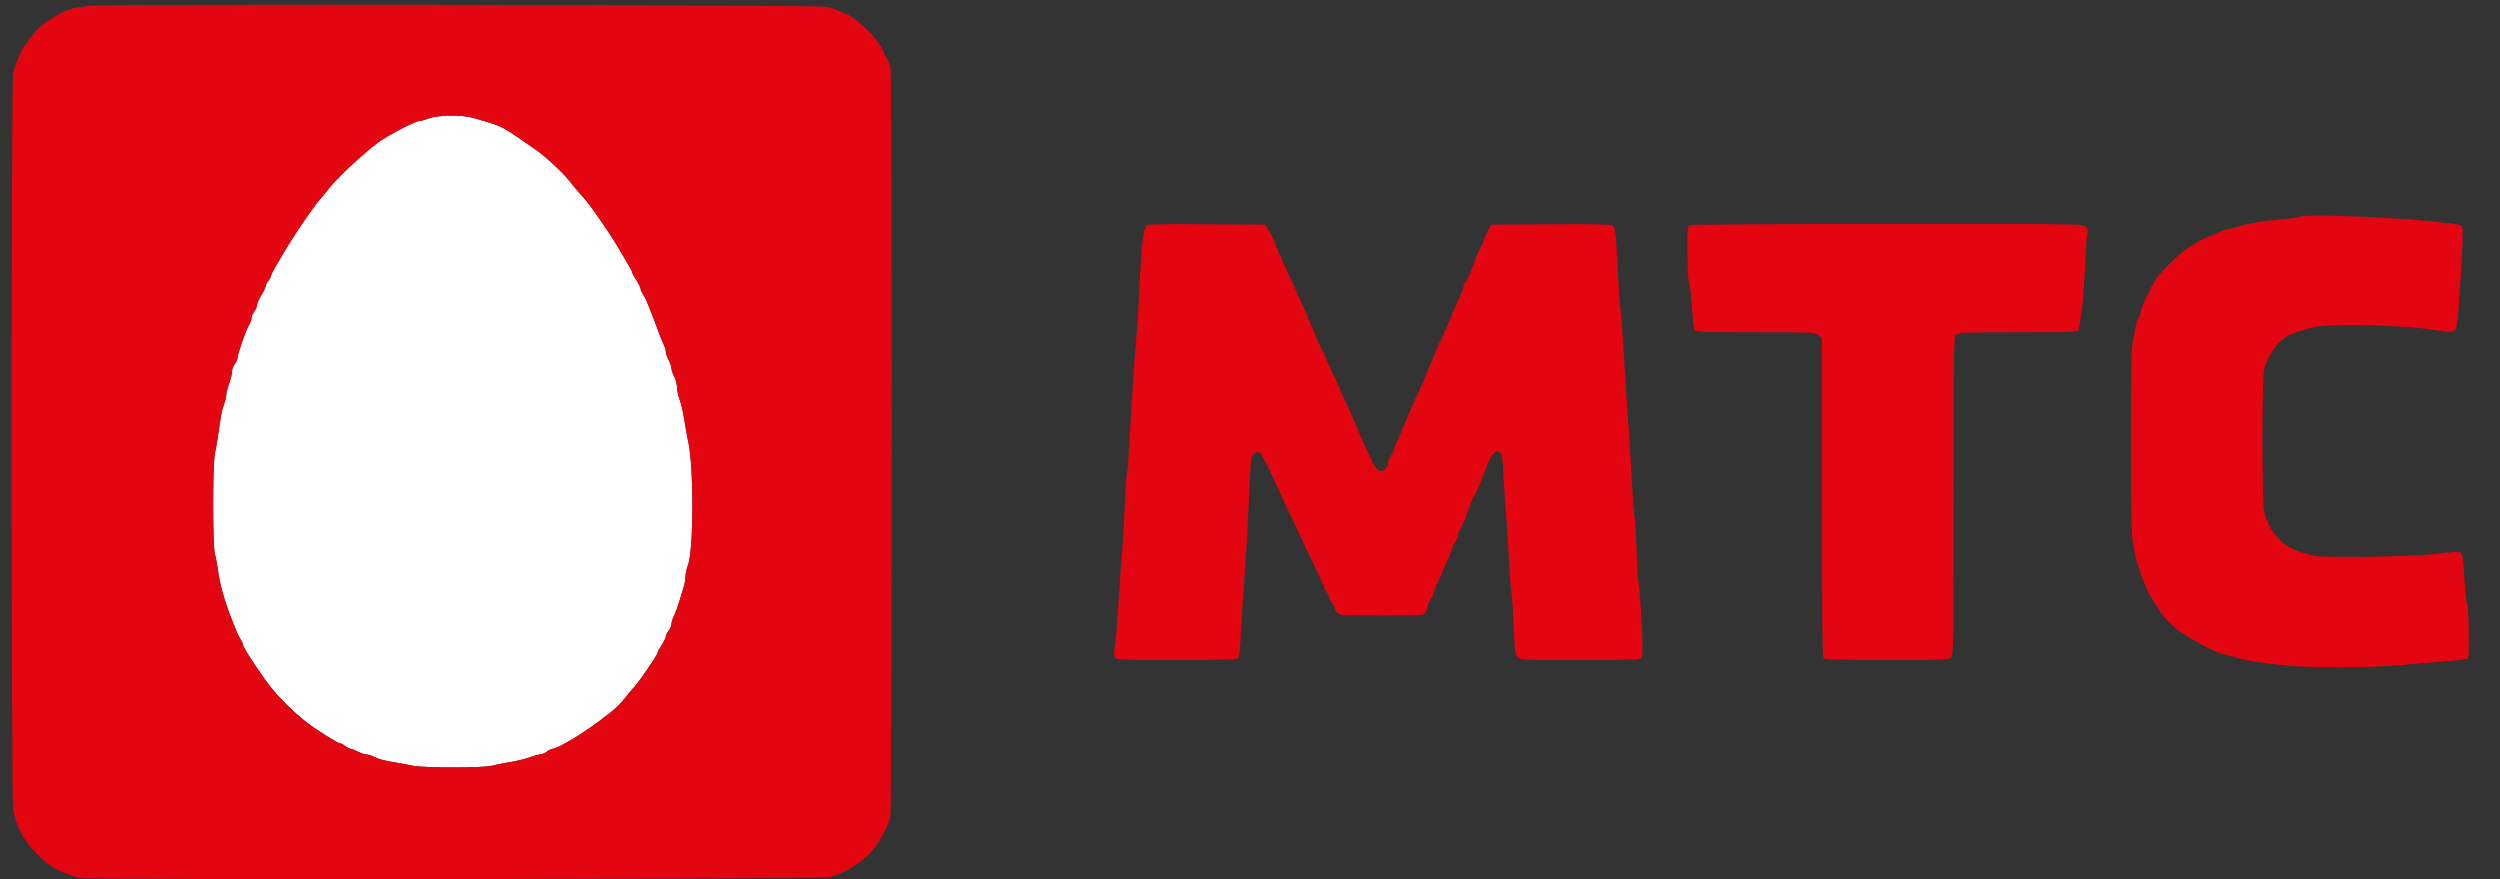 <svg width="91" height="32" viewBox="0 0 91 32" fill="none" xmlns="http://www.w3.org/2000/svg">
<rect x="0" y="0" width="91" height="32" fill="#333333" stroke="none"/>
<g clip-path="url(#clip0_470_16548)">
<path fill-rule="evenodd" clip-rule="evenodd" d="M17.817 4.465C17.691 4.431 17.447 4.358 17.275 4.305C16.846 4.171 15.965 4.175 15.6 4.313C15.46 4.366 15.305 4.409 15.255 4.409C15.101 4.409 14.076 4.947 13.735 5.207C13.13 5.669 12.217 6.532 11.928 6.916C11.847 7.025 11.766 7.125 11.75 7.139C11.577 7.288 10.75 8.479 10.381 9.11C10.26 9.319 10.095 9.599 10.014 9.733C9.934 9.867 9.868 10.003 9.867 10.036C9.867 10.069 9.821 10.153 9.767 10.223C9.712 10.292 9.666 10.384 9.666 10.427C9.665 10.471 9.596 10.614 9.512 10.745C9.428 10.877 9.358 11.035 9.358 11.096C9.357 11.158 9.312 11.265 9.257 11.335C9.202 11.404 9.157 11.513 9.156 11.576C9.156 11.64 9.115 11.752 9.067 11.825C8.964 11.981 8.65 12.879 8.646 13.028C8.645 13.084 8.599 13.186 8.544 13.256C8.489 13.325 8.444 13.45 8.443 13.534C8.442 13.618 8.396 13.811 8.34 13.963C8.284 14.115 8.238 14.297 8.237 14.367C8.237 14.437 8.199 14.596 8.153 14.722C8.073 14.936 8.048 15.072 7.933 15.884C7.908 16.065 7.859 16.338 7.825 16.491C7.736 16.889 7.736 19.871 7.825 20.181C7.861 20.306 7.909 20.556 7.932 20.737C8.002 21.282 8.178 21.907 8.452 22.582C8.508 22.721 8.581 22.904 8.613 22.989C8.645 23.073 8.711 23.203 8.76 23.278C8.809 23.352 8.849 23.445 8.849 23.485C8.849 23.571 9.451 24.488 9.826 24.973C10.153 25.397 10.704 25.941 11.162 26.294C11.554 26.595 12.289 27.055 12.381 27.057C12.415 27.058 12.499 27.102 12.569 27.157C12.639 27.211 12.726 27.256 12.762 27.257C12.798 27.257 12.918 27.303 13.027 27.359C13.137 27.415 13.275 27.46 13.334 27.46C13.392 27.46 13.513 27.498 13.603 27.544C13.778 27.635 14.006 27.694 14.454 27.765C14.608 27.789 14.86 27.837 15.014 27.87C15.406 27.956 17.614 27.956 17.919 27.87C18.045 27.835 18.274 27.787 18.428 27.764C18.801 27.706 19.067 27.642 19.345 27.544C19.471 27.498 19.62 27.461 19.676 27.46C19.732 27.459 19.836 27.413 19.906 27.359C19.976 27.305 20.062 27.26 20.098 27.259C20.29 27.256 21.134 26.755 21.842 26.226C22.386 25.818 22.567 25.651 22.804 25.338C22.877 25.241 23.003 25.094 23.084 25.01C23.258 24.828 23.931 23.846 23.931 23.773C23.931 23.746 24 23.615 24.084 23.484C24.168 23.352 24.237 23.209 24.237 23.166C24.238 23.123 24.283 23.031 24.338 22.961C24.393 22.892 24.439 22.783 24.439 22.719C24.44 22.655 24.482 22.519 24.533 22.416C24.584 22.313 24.677 22.058 24.74 21.849L24.902 21.315C24.928 21.229 24.95 21.081 24.951 20.986C24.951 20.891 24.99 20.71 25.038 20.585C25.25 20.028 25.261 17.07 25.055 16.086C25.022 15.933 24.975 15.683 24.95 15.53C24.847 14.912 24.808 14.737 24.729 14.519C24.683 14.394 24.645 14.206 24.645 14.1C24.644 13.995 24.598 13.819 24.542 13.71C24.486 13.601 24.44 13.465 24.44 13.407C24.44 13.349 24.394 13.213 24.338 13.104C24.282 12.995 24.236 12.858 24.236 12.8C24.236 12.742 24.203 12.63 24.162 12.551C24.121 12.473 24.032 12.252 23.964 12.061C23.896 11.87 23.79 11.589 23.727 11.436C23.665 11.283 23.588 11.088 23.556 11.004C23.524 10.919 23.457 10.789 23.408 10.715C23.359 10.641 23.319 10.55 23.319 10.512C23.319 10.475 23.25 10.337 23.166 10.205C23.082 10.074 23.014 9.946 23.014 9.921C23.014 9.896 22.948 9.766 22.868 9.632C22.787 9.498 22.622 9.218 22.501 9.009C22.184 8.466 21.458 7.42 21.248 7.203C21.128 7.079 20.945 6.864 20.725 6.585C20.477 6.272 19.848 5.688 19.501 5.448C18.599 4.826 18.436 4.718 18.25 4.628C18.138 4.573 17.943 4.5 17.817 4.465Z" fill="white"/>
<path fill-rule="evenodd" clip-rule="evenodd" d="M3.143 0.213C3.101 0.24 2.998 0.263 2.913 0.263C2.537 0.265 1.829 0.63 1.388 1.048C1.146 1.278 0.697 1.923 0.697 2.041C0.697 2.067 0.658 2.162 0.611 2.251C0.563 2.34 0.502 2.549 0.475 2.716C0.408 3.137 0.41 29.051 0.477 29.457C0.58 30.072 0.843 30.568 1.334 31.07C1.818 31.565 2.144 31.748 2.914 31.958C3.184 32.032 29.795 32.001 30.172 31.927C30.582 31.846 31.256 31.468 31.6 31.127C31.912 30.818 32.304 30.154 32.407 29.76C32.471 29.521 32.478 2.852 32.415 2.488C32.394 2.363 32.333 2.2 32.28 2.127C32.228 2.053 32.184 1.962 32.183 1.924C32.181 1.887 32.061 1.687 31.915 1.48C31.667 1.129 31.146 0.667 30.844 0.531C30.405 0.332 30.297 0.293 30.07 0.247C29.725 0.178 3.25 0.145 3.143 0.213ZM17.275 4.305C17.447 4.358 17.691 4.431 17.817 4.465C17.943 4.5 18.138 4.573 18.25 4.628C18.436 4.718 18.599 4.825 19.501 5.448C19.848 5.688 20.477 6.272 20.725 6.585C20.945 6.864 21.128 7.079 21.248 7.203C21.458 7.42 22.184 8.466 22.501 9.009C22.622 9.218 22.788 9.498 22.868 9.632C22.948 9.766 23.014 9.896 23.014 9.921C23.014 9.946 23.082 10.074 23.166 10.205C23.25 10.337 23.319 10.475 23.319 10.512C23.319 10.55 23.359 10.641 23.409 10.715C23.457 10.789 23.524 10.919 23.556 11.004C23.588 11.088 23.665 11.283 23.727 11.436C23.79 11.589 23.896 11.87 23.964 12.061C24.032 12.252 24.121 12.473 24.162 12.551C24.203 12.63 24.236 12.742 24.236 12.8C24.236 12.858 24.282 12.995 24.338 13.104C24.394 13.213 24.44 13.349 24.44 13.407C24.44 13.465 24.486 13.601 24.542 13.71C24.598 13.819 24.644 13.995 24.645 14.1C24.645 14.206 24.683 14.394 24.729 14.519C24.808 14.737 24.847 14.912 24.95 15.53C24.975 15.683 25.022 15.933 25.054 16.086C25.261 17.07 25.25 20.028 25.038 20.585C24.99 20.71 24.951 20.891 24.951 20.986C24.95 21.081 24.928 21.229 24.902 21.315C24.876 21.4 24.803 21.64 24.74 21.849C24.677 22.058 24.584 22.313 24.533 22.416C24.482 22.519 24.44 22.655 24.439 22.719C24.439 22.783 24.393 22.892 24.338 22.961C24.283 23.031 24.238 23.123 24.238 23.166C24.237 23.209 24.168 23.352 24.084 23.484C24 23.615 23.931 23.746 23.931 23.773C23.931 23.846 23.258 24.828 23.084 25.009C23.003 25.094 22.877 25.241 22.804 25.338C22.567 25.651 22.386 25.818 21.842 26.226C21.134 26.755 20.29 27.256 20.098 27.259C20.062 27.26 19.976 27.305 19.906 27.359C19.836 27.413 19.732 27.459 19.676 27.46C19.62 27.461 19.471 27.498 19.345 27.543C19.067 27.642 18.801 27.706 18.428 27.764C18.274 27.787 18.045 27.835 17.919 27.87C17.613 27.956 15.406 27.956 15.014 27.87C14.86 27.837 14.608 27.789 14.454 27.765C14.006 27.694 13.778 27.635 13.603 27.544C13.513 27.498 13.392 27.46 13.334 27.46C13.275 27.46 13.137 27.415 13.027 27.359C12.918 27.303 12.798 27.257 12.762 27.257C12.726 27.256 12.639 27.211 12.569 27.157C12.499 27.102 12.415 27.057 12.382 27.057C12.289 27.055 11.554 26.595 11.162 26.293C10.704 25.941 10.153 25.397 9.826 24.973C9.451 24.488 8.849 23.571 8.849 23.485C8.849 23.445 8.809 23.352 8.76 23.278C8.711 23.203 8.645 23.073 8.613 22.989C8.581 22.904 8.508 22.721 8.452 22.582C8.178 21.907 8.002 21.282 7.932 20.737C7.909 20.556 7.861 20.306 7.825 20.181C7.736 19.871 7.736 16.889 7.825 16.491C7.859 16.338 7.908 16.065 7.933 15.884C8.048 15.072 8.074 14.936 8.153 14.722C8.199 14.596 8.237 14.437 8.237 14.367C8.238 14.297 8.284 14.115 8.34 13.963C8.396 13.811 8.442 13.618 8.443 13.534C8.444 13.45 8.489 13.325 8.544 13.255C8.599 13.186 8.645 13.084 8.646 13.028C8.65 12.879 8.964 11.981 9.067 11.825C9.115 11.752 9.156 11.64 9.156 11.576C9.157 11.513 9.202 11.404 9.257 11.335C9.312 11.265 9.357 11.158 9.358 11.096C9.358 11.035 9.428 10.877 9.512 10.745C9.596 10.614 9.665 10.471 9.666 10.427C9.666 10.384 9.712 10.292 9.767 10.223C9.821 10.153 9.867 10.069 9.867 10.036C9.868 10.003 9.934 9.867 10.014 9.733C10.095 9.599 10.26 9.319 10.382 9.11C10.75 8.479 11.577 7.288 11.75 7.139C11.767 7.125 11.847 7.025 11.928 6.916C12.217 6.532 13.13 5.669 13.735 5.207C14.076 4.947 15.101 4.409 15.256 4.409C15.305 4.409 15.46 4.366 15.6 4.313C15.965 4.175 16.846 4.171 17.275 4.305ZM83.778 7.883C83.756 7.905 83.539 7.939 83.296 7.959C82.463 8.027 81.748 8.143 81.403 8.268C81.276 8.313 81.134 8.351 81.085 8.351C81.037 8.352 80.9 8.395 80.78 8.448C80.66 8.5 80.437 8.597 80.284 8.663C79.819 8.862 79.433 9.139 78.953 9.619C78.56 10.013 78.457 10.155 78.217 10.629C78.064 10.933 77.938 11.228 77.938 11.286C77.938 11.343 77.899 11.463 77.852 11.552C77.805 11.641 77.746 11.828 77.722 11.966C77.698 12.105 77.653 12.356 77.622 12.523C77.585 12.724 77.566 13.925 77.566 16.086C77.566 18.247 77.585 19.449 77.622 19.65C77.653 19.817 77.699 20.067 77.724 20.206C77.765 20.43 77.883 20.788 78.099 21.344C78.217 21.647 78.667 22.355 78.881 22.575C79.237 22.939 79.548 23.153 80.307 23.552C80.554 23.682 80.903 23.821 80.984 23.821C81.032 23.822 81.175 23.859 81.301 23.905C81.543 23.992 81.814 24.048 82.396 24.129C83.27 24.251 83.86 24.285 85.122 24.284C86.375 24.283 86.878 24.258 88.357 24.126C88.665 24.099 89.117 24.058 89.359 24.037C89.602 24.015 89.817 23.981 89.837 23.962C89.889 23.91 89.863 22.101 89.809 22C89.784 21.953 89.75 21.712 89.734 21.465C89.665 20.391 89.644 20.202 89.591 20.139C89.533 20.069 89.505 20.07 88.408 20.186C87.676 20.263 84.481 20.3 84.243 20.234C84.138 20.205 83.955 20.154 83.835 20.121C83.068 19.91 82.528 19.312 82.404 18.538C82.342 18.148 82.341 13.933 82.403 13.534C82.481 13.031 82.893 12.422 83.293 12.216C83.567 12.076 84.067 11.927 84.434 11.877C85.145 11.78 87.481 11.844 88.459 11.987C88.655 12.016 88.914 12.054 89.035 12.072C89.379 12.122 89.43 12.046 89.477 11.397C89.643 9.115 89.676 8.31 89.606 8.226C89.574 8.188 89.4 8.146 89.208 8.13C89.02 8.115 88.649 8.078 88.383 8.048C87.066 7.903 83.873 7.788 83.778 7.883ZM41.726 8.213C41.606 8.363 41.544 8.961 41.459 10.778C41.434 11.321 41.389 12.026 41.358 12.346C41.328 12.665 41.28 13.314 41.252 13.786C41.223 14.259 41.179 14.976 41.153 15.379C41.127 15.782 41.093 16.35 41.078 16.642C41.062 16.934 41.034 17.219 41.015 17.274C40.996 17.33 40.962 17.842 40.941 18.412C40.919 18.982 40.877 19.732 40.847 20.08C40.817 20.427 40.771 21.064 40.744 21.495C40.67 22.686 40.605 23.475 40.566 23.65C40.546 23.742 40.555 23.854 40.588 23.916C40.646 24.022 40.659 24.023 42.829 24.023C44.525 24.023 45.023 24.009 45.065 23.959C45.094 23.924 45.132 23.668 45.148 23.39C45.165 23.113 45.2 22.51 45.227 22.051C45.255 21.593 45.301 20.91 45.33 20.535C45.36 20.16 45.406 19.363 45.432 18.765C45.526 16.645 45.53 16.611 45.642 16.511C45.765 16.399 45.88 16.453 45.988 16.673C46.027 16.753 46.091 16.876 46.13 16.946C46.169 17.015 46.236 17.152 46.28 17.249C46.324 17.346 46.452 17.631 46.565 17.881C46.678 18.131 46.79 18.376 46.814 18.424C46.838 18.473 46.878 18.553 46.902 18.601C46.926 18.65 47.067 18.951 47.215 19.271C47.526 19.943 47.538 19.97 47.607 20.105C47.844 20.57 48.183 21.306 48.184 21.357C48.185 21.391 48.23 21.476 48.285 21.546C48.34 21.615 48.386 21.706 48.387 21.748C48.388 21.79 48.434 21.881 48.489 21.95C48.544 22.02 48.589 22.113 48.589 22.157C48.59 22.201 48.633 22.276 48.684 22.321C48.766 22.395 48.953 22.405 50.281 22.405C51.673 22.405 51.791 22.398 51.869 22.313C51.915 22.262 51.954 22.165 51.955 22.098C51.955 22.03 52 21.919 52.055 21.849C52.11 21.78 52.155 21.695 52.156 21.661C52.157 21.627 52.2 21.502 52.253 21.383C52.306 21.264 52.423 20.996 52.514 20.788C52.605 20.579 52.722 20.311 52.775 20.192C52.827 20.073 52.871 19.948 52.871 19.914C52.872 19.88 52.917 19.796 52.972 19.726C53.027 19.657 53.072 19.548 53.073 19.484C53.074 19.421 53.114 19.308 53.163 19.235C53.211 19.161 53.301 18.963 53.362 18.794C53.527 18.335 53.605 18.147 53.686 18.007C53.726 17.938 53.786 17.813 53.819 17.729C53.852 17.646 53.929 17.453 53.991 17.3C54.053 17.147 54.138 16.93 54.179 16.819C54.306 16.477 54.507 16.341 54.645 16.505C54.675 16.541 54.711 16.876 54.725 17.251C54.739 17.625 54.776 18.193 54.806 18.513C54.837 18.832 54.882 19.538 54.907 20.08C54.932 20.622 54.978 21.259 55.01 21.495C55.042 21.732 55.084 22.349 55.103 22.868C55.133 23.694 55.15 23.823 55.235 23.916C55.331 24.021 55.362 24.023 57.509 24.023C59.324 24.023 59.695 24.011 59.745 23.951C59.788 23.9 59.797 23.67 59.779 23.155C59.751 22.386 59.675 21.334 59.625 21.04C59.609 20.943 59.585 20.488 59.572 20.029C59.559 19.57 59.523 19.002 59.492 18.765C59.461 18.529 59.415 17.892 59.39 17.35C59.365 16.808 59.32 16.057 59.291 15.682C59.214 14.692 59.143 13.608 59.088 12.598C59.062 12.112 59.015 11.498 58.984 11.233C58.953 10.969 58.908 10.31 58.883 9.768C58.831 8.601 58.794 8.274 58.706 8.202C58.662 8.166 57.934 8.153 56.458 8.162L54.274 8.175L54.136 8.453C54.06 8.606 53.996 8.76 53.995 8.796C53.993 8.832 53.952 8.921 53.903 8.995C53.854 9.069 53.765 9.267 53.704 9.436C53.508 9.978 53.458 10.098 53.367 10.236C53.318 10.31 53.278 10.393 53.278 10.422C53.278 10.45 53.235 10.57 53.182 10.689C52.997 11.107 52.778 11.616 52.666 11.891C52.604 12.044 52.529 12.214 52.5 12.27C52.405 12.451 52.374 12.519 52.259 12.801C52.197 12.954 52.082 13.226 52.004 13.407C51.926 13.588 51.812 13.861 51.749 14.014C51.687 14.167 51.616 14.332 51.591 14.38C51.566 14.429 51.525 14.509 51.501 14.557C51.476 14.606 51.404 14.771 51.342 14.924C51.23 15.199 51.012 15.707 50.826 16.126C50.774 16.244 50.73 16.37 50.729 16.404C50.729 16.438 50.684 16.522 50.629 16.592C50.574 16.661 50.528 16.777 50.528 16.849C50.527 16.993 50.387 17.148 50.259 17.148C50.154 17.148 50.013 16.968 49.895 16.687C49.802 16.464 49.771 16.397 49.674 16.213C49.645 16.157 49.57 15.986 49.508 15.834C49.372 15.5 49.105 14.882 49.043 14.759C49.018 14.711 48.978 14.631 48.953 14.582C48.928 14.534 48.857 14.369 48.794 14.216C48.732 14.063 48.66 13.898 48.636 13.85C48.522 13.627 48.492 13.561 48.336 13.205C48.18 12.849 48.149 12.783 48.036 12.56C48.011 12.512 47.94 12.347 47.878 12.194C47.66 11.659 47.288 10.816 46.806 9.768C46.593 9.301 46.42 8.9 46.328 8.655C46.313 8.614 46.246 8.489 46.18 8.377L46.059 8.175L43.918 8.162C42.243 8.152 41.766 8.163 41.726 8.213ZM61.488 8.195C61.432 8.23 61.42 8.437 61.427 9.215C61.431 9.751 61.451 10.215 61.471 10.244C61.51 10.303 61.572 10.864 61.615 11.537C61.63 11.773 61.666 11.994 61.695 12.029C61.736 12.079 62.236 12.093 63.901 12.093C66.001 12.093 66.056 12.095 66.187 12.198L66.321 12.302V18.102C66.321 22.545 66.336 23.916 66.382 23.962C66.428 24.008 67.011 24.023 68.693 24.023C70.807 24.023 70.947 24.017 71.026 23.93C71.104 23.845 71.111 23.365 71.111 18.049C71.111 12.505 71.115 12.257 71.204 12.177C71.287 12.101 71.517 12.093 73.439 12.093C75.092 12.093 75.594 12.078 75.633 12.03C75.662 11.995 75.7 11.853 75.718 11.714C75.735 11.575 75.774 11.279 75.803 11.057C75.832 10.834 75.874 10.209 75.897 9.666C75.92 9.124 75.955 8.606 75.976 8.514C76.005 8.388 75.992 8.324 75.924 8.249C75.835 8.151 75.721 8.15 68.695 8.151C64.758 8.151 61.526 8.171 61.488 8.195Z" fill="#E30611"/>
</g>
<defs>
<clipPath id="clip0_470_16548">
<rect width="91" height="32" fill="white"/>
</clipPath>
</defs>
</svg>
